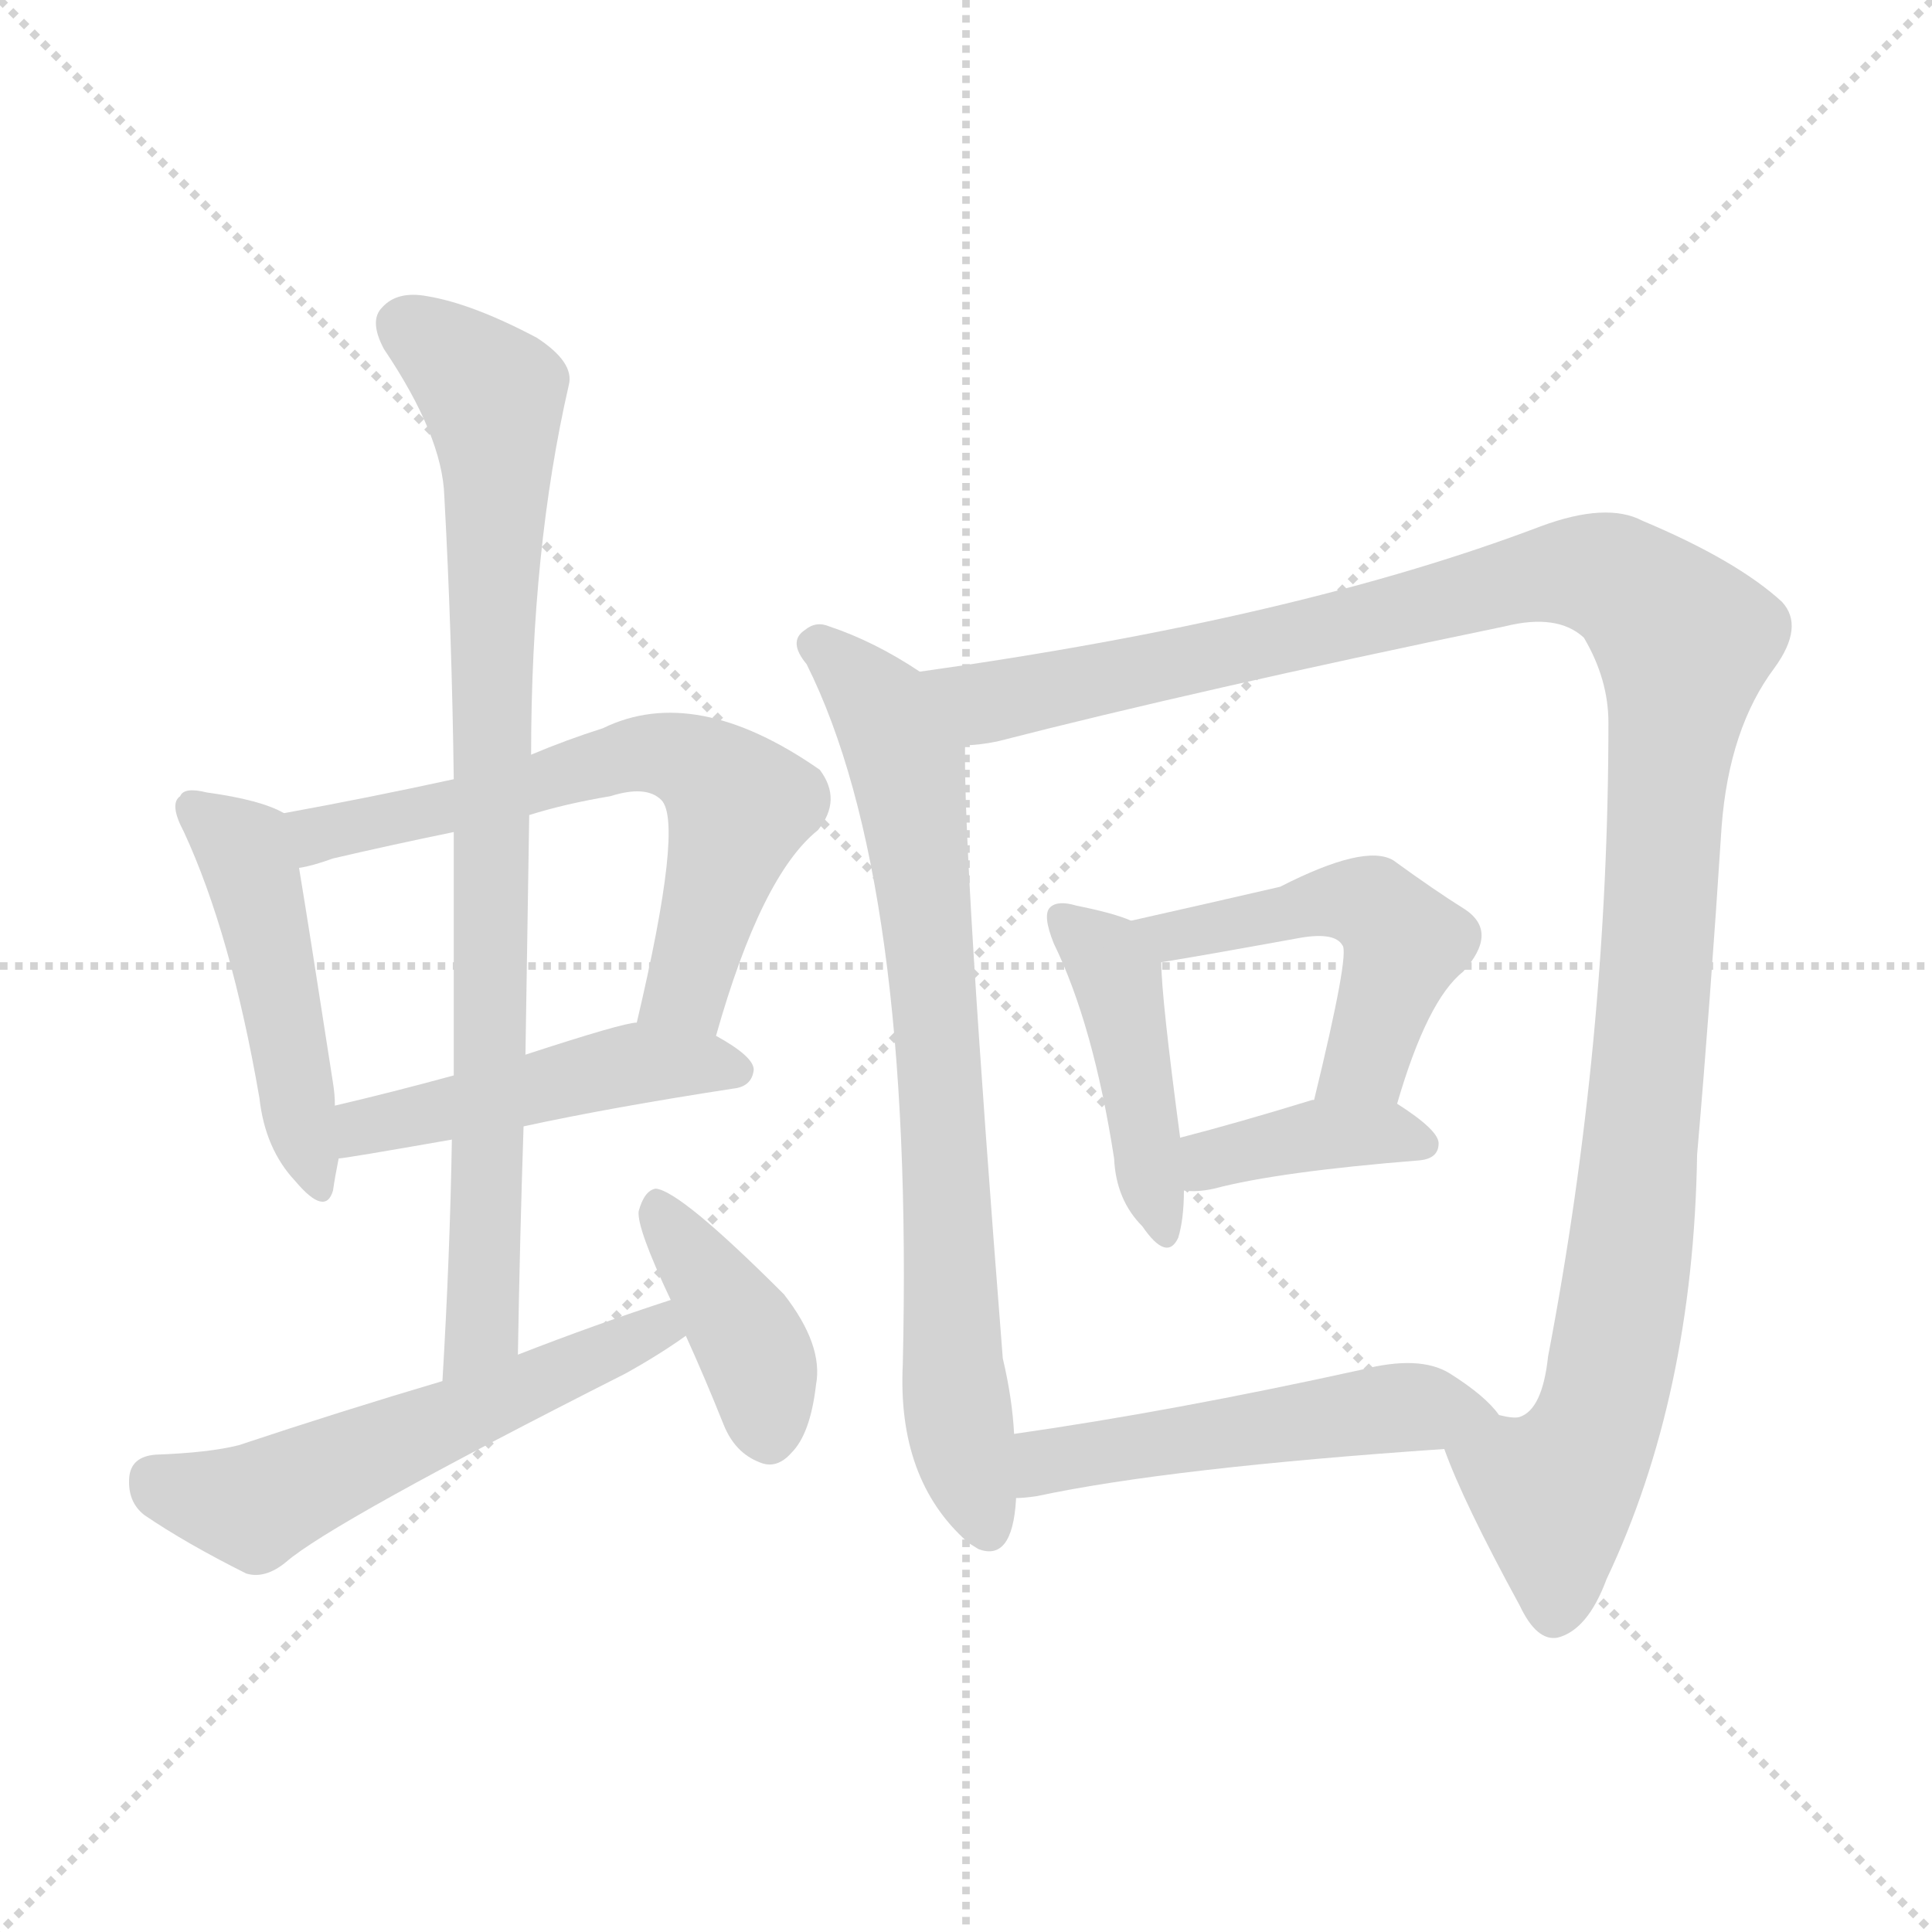 <svg version="1.1" viewBox="0 0 1024 1024" xmlns="http://www.w3.org/2000/svg">
  <g stroke="lightgray" stroke-dasharray="1,1" stroke-width="1" transform="scale(4, 4)">
    <line x1="0" y1="0" x2="256" y2="256"></line>
    <line x1="256" y1="0" x2="0" y2="256"></line>
    <line x1="128" y1="0" x2="128" y2="256"></line>
    <line x1="0" y1="128" x2="256" y2="128"></line>
  </g>
<g transform="scale(1, -1) translate(0, -900)">
   <style type="text/css">
    @keyframes keyframes0 {
      from {
       stroke: blue;
       stroke-dashoffset: 470;
       stroke-width: 128;
       }
       60% {
       animation-timing-function: step-end;
       stroke: blue;
       stroke-dashoffset: 0;
       stroke-width: 128;
       }
       to {
       stroke: black;
       stroke-width: 1024;
       }
       }
       #make-me-a-hanzi-animation-0 {
         animation: keyframes0 0.632s both;
         animation-delay: 0s;
         animation-timing-function: linear;
       }
    @keyframes keyframes1 {
      from {
       stroke: blue;
       stroke-dashoffset: 626;
       stroke-width: 128;
       }
       67% {
       animation-timing-function: step-end;
       stroke: blue;
       stroke-dashoffset: 0;
       stroke-width: 128;
       }
       to {
       stroke: black;
       stroke-width: 1024;
       }
       }
       #make-me-a-hanzi-animation-1 {
         animation: keyframes1 0.759s both;
         animation-delay: 0.632s;
         animation-timing-function: linear;
       }
    @keyframes keyframes2 {
      from {
       stroke: blue;
       stroke-dashoffset: 472;
       stroke-width: 128;
       }
       61% {
       animation-timing-function: step-end;
       stroke: blue;
       stroke-dashoffset: 0;
       stroke-width: 128;
       }
       to {
       stroke: black;
       stroke-width: 1024;
       }
       }
       #make-me-a-hanzi-animation-2 {
         animation: keyframes2 0.634s both;
         animation-delay: 1.392s;
         animation-timing-function: linear;
       }
    @keyframes keyframes3 {
      from {
       stroke: blue;
       stroke-dashoffset: 835;
       stroke-width: 128;
       }
       73% {
       animation-timing-function: step-end;
       stroke: blue;
       stroke-dashoffset: 0;
       stroke-width: 128;
       }
       to {
       stroke: black;
       stroke-width: 1024;
       }
       }
       #make-me-a-hanzi-animation-3 {
         animation: keyframes3 0.93s both;
         animation-delay: 2.026s;
         animation-timing-function: linear;
       }
    @keyframes keyframes4 {
      from {
       stroke: blue;
       stroke-dashoffset: 553;
       stroke-width: 128;
       }
       64% {
       animation-timing-function: step-end;
       stroke: blue;
       stroke-dashoffset: 0;
       stroke-width: 128;
       }
       to {
       stroke: black;
       stroke-width: 1024;
       }
       }
       #make-me-a-hanzi-animation-4 {
         animation: keyframes4 0.7s both;
         animation-delay: 2.956s;
         animation-timing-function: linear;
       }
    @keyframes keyframes5 {
      from {
       stroke: blue;
       stroke-dashoffset: 396;
       stroke-width: 128;
       }
       56% {
       animation-timing-function: step-end;
       stroke: blue;
       stroke-dashoffset: 0;
       stroke-width: 128;
       }
       to {
       stroke: black;
       stroke-width: 1024;
       }
       }
       #make-me-a-hanzi-animation-5 {
         animation: keyframes5 0.572s both;
         animation-delay: 3.656s;
         animation-timing-function: linear;
       }
    @keyframes keyframes6 {
      from {
       stroke: blue;
       stroke-dashoffset: 745;
       stroke-width: 128;
       }
       71% {
       animation-timing-function: step-end;
       stroke: blue;
       stroke-dashoffset: 0;
       stroke-width: 128;
       }
       to {
       stroke: black;
       stroke-width: 1024;
       }
       }
       #make-me-a-hanzi-animation-6 {
         animation: keyframes6 0.856s both;
         animation-delay: 4.228s;
         animation-timing-function: linear;
       }
    @keyframes keyframes7 {
      from {
       stroke: blue;
       stroke-dashoffset: 1197;
       stroke-width: 128;
       }
       80% {
       animation-timing-function: step-end;
       stroke: blue;
       stroke-dashoffset: 0;
       stroke-width: 128;
       }
       to {
       stroke: black;
       stroke-width: 1024;
       }
       }
       #make-me-a-hanzi-animation-7 {
         animation: keyframes7 1.224s both;
         animation-delay: 5.084s;
         animation-timing-function: linear;
       }
    @keyframes keyframes8 {
      from {
       stroke: blue;
       stroke-dashoffset: 434;
       stroke-width: 128;
       }
       59% {
       animation-timing-function: step-end;
       stroke: blue;
       stroke-dashoffset: 0;
       stroke-width: 128;
       }
       to {
       stroke: black;
       stroke-width: 1024;
       }
       }
       #make-me-a-hanzi-animation-8 {
         animation: keyframes8 0.603s both;
         animation-delay: 6.308s;
         animation-timing-function: linear;
       }
    @keyframes keyframes9 {
      from {
       stroke: blue;
       stroke-dashoffset: 492;
       stroke-width: 128;
       }
       62% {
       animation-timing-function: step-end;
       stroke: blue;
       stroke-dashoffset: 0;
       stroke-width: 128;
       }
       to {
       stroke: black;
       stroke-width: 1024;
       }
       }
       #make-me-a-hanzi-animation-9 {
         animation: keyframes9 0.65s both;
         animation-delay: 6.911s;
         animation-timing-function: linear;
       }
    @keyframes keyframes10 {
      from {
       stroke: blue;
       stroke-dashoffset: 384;
       stroke-width: 128;
       }
       56% {
       animation-timing-function: step-end;
       stroke: blue;
       stroke-dashoffset: 0;
       stroke-width: 128;
       }
       to {
       stroke: black;
       stroke-width: 1024;
       }
       }
       #make-me-a-hanzi-animation-10 {
         animation: keyframes10 0.562s both;
         animation-delay: 7.562s;
         animation-timing-function: linear;
       }
    @keyframes keyframes11 {
      from {
       stroke: blue;
       stroke-dashoffset: 508;
       stroke-width: 128;
       }
       62% {
       animation-timing-function: step-end;
       stroke: blue;
       stroke-dashoffset: 0;
       stroke-width: 128;
       }
       to {
       stroke: black;
       stroke-width: 1024;
       }
       }
       #make-me-a-hanzi-animation-11 {
         animation: keyframes11 0.663s both;
         animation-delay: 8.124s;
         animation-timing-function: linear;
       }
</style>
<path d="M 150.5 469.0 Q 138.5 476.0 109.5 480.0 Q 97.5 483.0 95.5 478.0 Q 89.5 474.0 97.5 459.0 Q 122.5 405.0 137.5 318.0 Q 140.5 291.0 156.5 274.0 Q 172.5 255.0 176.5 269.0 Q 177.5 276.0 179.5 286.0 L 177.5 314.0 Q 177.5 320.0 176.5 326.0 Q 163.5 410.0 158.5 440.0 C 153.5 467.0 153.5 467.0 150.5 469.0 Z" fill="lightgray"></path> 
<path d="M 379.5 351.0 Q 403.5 436.0 433.5 460.0 Q 446.5 476.0 434.5 492.0 Q 368.5 538.0 319.5 514.0 Q 300.5 508.0 281.5 500.0 L 240.5 487.0 Q 194.5 477.0 150.5 469.0 C 120.5 464.0 129.5 433.0 158.5 440.0 Q 165.5 441.0 176.5 445.0 Q 206.5 452.0 240.5 459.0 L 280.5 468.0 Q 299.5 474.0 323.5 478.0 Q 342.5 484.0 350.5 476.0 Q 362.5 464.0 337.5 358.0 C 330.5 329.0 371.5 322.0 379.5 351.0 Z" fill="lightgray"></path> 
<path d="M 277.5 303.0 Q 323.5 313.0 388.5 323.0 Q 398.5 324.0 399.5 333.0 Q 399.5 340.0 379.5 351.0 L 337.5 358.0 Q 330.5 358.0 278.5 341.0 L 240.5 330.0 Q 207.5 321.0 177.5 314.0 C 148.5 307.0 149.5 282.0 179.5 286.0 Q 182.5 286.0 239.5 296.0 L 277.5 303.0 Z" fill="lightgray"></path> 
<path d="M 274.5 182.0 Q 275.5 243.0 277.5 303.0 L 278.5 341.0 Q 279.5 405.0 280.5 468.0 L 281.5 500.0 Q 281.5 609.0 301.5 696.0 Q 304.5 708.0 284.5 721.0 Q 250.5 739.0 226.5 743.0 Q 210.5 746.0 202.5 737.0 Q 195.5 730.0 203.5 715.0 Q 234.5 669.0 235.5 637.0 Q 239.5 564.0 240.5 487.0 L 240.5 459.0 Q 240.5 396.0 240.5 330.0 L 239.5 296.0 Q 238.5 235.0 234.5 168.0 C 232.5 138.0 273.5 152.0 274.5 182.0 Z" fill="lightgray"></path> 
<path d="M 355.5 211.0 Q 315.5 198.0 274.5 182.0 L 234.5 168.0 Q 180.5 152.0 126.5 134.0 Q 110.5 130.0 82.5 129.0 Q 69.5 128.0 68.5 117.0 Q 67.5 104.0 76.5 97.0 Q 98.5 82.0 130.5 66.0 Q 140.5 63.0 151.5 72.0 Q 175.5 93.0 331.5 172.0 Q 349.5 182.0 363.5 192.0 C 388.5 209.0 383.5 220.0 355.5 211.0 Z" fill="lightgray"></path> 
<path d="M 363.5 192.0 Q 373.5 170.0 383.5 145.0 Q 389.5 130.0 402.5 125.0 Q 411.5 121.0 419.5 130.0 Q 429.5 140.0 432.5 166.0 Q 436.5 187.0 415.5 214.0 Q 360.5 269.0 347.5 270.0 Q 341.5 269.0 338.5 258.0 Q 337.5 249.0 355.5 211.0 L 363.5 192.0 Z" fill="lightgray"></path> 
<path d="M 487.5 544.0 Q 463.5 560.0 439.5 568.0 Q 432.5 571.0 426.5 566.0 Q 417.5 560.0 427.5 548.0 Q 484.5 434.0 478.5 177.0 Q 475.5 116.0 512.5 83.0 Q 513.5 82.0 518.5 79.0 Q 536.5 72.0 538.5 105.0 L 538.5 106.0 L 537.5 140.0 Q 536.5 159.0 531.5 180.0 Q 510.5 447.0 511.5 505.0 C 511.5 529.0 511.5 529.0 487.5 544.0 Z" fill="lightgray"></path> 
<path d="M 765.5 132.0 Q 775.5 104.0 805.5 49.0 Q 814.5 30.0 825.5 32.0 Q 841.5 36.0 851.5 63.0 Q 897.5 160.0 899.5 288.0 Q 906.5 369.0 912.5 462.0 Q 916.5 514.0 940.5 546.0 Q 956.5 568.0 944.5 581.0 Q 920.5 603.0 870.5 624.0 Q 851.5 634.0 816.5 621.0 Q 687.5 572.0 487.5 544.0 C 457.5 540.0 481.5 500.0 511.5 505.0 Q 518.5 505.0 528.5 507.0 Q 633.5 534.0 797.5 568.0 Q 825.5 575.0 839.5 562.0 Q 852.5 540.0 852.5 517.0 Q 852.5 348.0 820.5 181.0 Q 817.5 153.0 805.5 149.0 Q 802.5 148.0 794.5 150.0 C 768.5 134.0 765.5 132.0 765.5 132.0 Z" fill="lightgray"></path> 
<path d="M 599.5 412.0 Q 590.5 416.0 570.5 420.0 Q 560.5 423.0 556.5 419.0 Q 552.5 415.0 558.5 400.0 Q 579.5 357.0 590.5 286.0 Q 591.5 264.0 605.5 250.0 Q 618.5 231.0 624.5 244.0 Q 627.5 254.0 627.5 269.0 L 625.5 297.0 Q 615.5 372.0 615.5 390.0 C 614.5 406.0 614.5 406.0 599.5 412.0 Z" fill="lightgray"></path> 
<path d="M 740.5 315.0 Q 756.5 370.0 775.5 385.0 Q 794.5 406.0 776.5 418.0 Q 760.5 428.0 738.5 444.0 Q 723.5 453.0 678.5 430.0 Q 639.5 421.0 599.5 412.0 C 570.5 405.0 585.5 385.0 615.5 390.0 Q 634.5 393.0 689.5 403.0 Q 707.5 406.0 711.5 399.0 Q 715.5 395.0 696.5 317.0 C 689.5 288.0 731.5 286.0 740.5 315.0 Z" fill="lightgray"></path> 
<path d="M 627.5 269.0 Q 634.5 268.0 643.5 270.0 Q 677.5 279.0 752.5 285.0 Q 762.5 286.0 762.5 294.0 Q 762.5 301.0 740.5 315.0 C 726.5 324.0 725.5 324.0 696.5 317.0 L 695.5 317.0 Q 656.5 305.0 625.5 297.0 C 596.5 289.0 597.5 271.0 627.5 269.0 Z" fill="lightgray"></path> 
<path d="M 538.5 106.0 Q 542.5 106.0 549.5 107.0 Q 619.5 122.0 765.5 132.0 C 795.5 134.0 807.5 135.0 794.5 150.0 Q 787.5 160.0 768.5 172.0 Q 752.5 182.0 721.5 174.0 Q 621.5 152.0 537.5 140.0 C 507.5 136.0 508.5 104.0 538.5 106.0 Z" fill="lightgray"></path> 
      <clipPath id="make-me-a-hanzi-clip-0">
      <path d="M 150.5 469.0 Q 138.5 476.0 109.5 480.0 Q 97.5 483.0 95.5 478.0 Q 89.5 474.0 97.5 459.0 Q 122.5 405.0 137.5 318.0 Q 140.5 291.0 156.5 274.0 Q 172.5 255.0 176.5 269.0 Q 177.5 276.0 179.5 286.0 L 177.5 314.0 Q 177.5 320.0 176.5 326.0 Q 163.5 410.0 158.5 440.0 C 153.5 467.0 153.5 467.0 150.5 469.0 Z" fill="lightgray"></path>
      </clipPath>
      <path clip-path="url(#make-me-a-hanzi-clip-0)" d="M 103.5 471.0 L 128.5 450.0 L 135.5 432.0 L 166.5 273.0 " fill="none" id="make-me-a-hanzi-animation-0" stroke-dasharray="342 684" stroke-linecap="round"></path>

      <clipPath id="make-me-a-hanzi-clip-1">
      <path d="M 379.5 351.0 Q 403.5 436.0 433.5 460.0 Q 446.5 476.0 434.5 492.0 Q 368.5 538.0 319.5 514.0 Q 300.5 508.0 281.5 500.0 L 240.5 487.0 Q 194.5 477.0 150.5 469.0 C 120.5 464.0 129.5 433.0 158.5 440.0 Q 165.5 441.0 176.5 445.0 Q 206.5 452.0 240.5 459.0 L 280.5 468.0 Q 299.5 474.0 323.5 478.0 Q 342.5 484.0 350.5 476.0 Q 362.5 464.0 337.5 358.0 C 330.5 329.0 371.5 322.0 379.5 351.0 Z" fill="lightgray"></path>
      </clipPath>
      <path clip-path="url(#make-me-a-hanzi-clip-1)" d="M 160.5 448.0 L 168.5 458.0 L 244.5 473.0 L 318.5 496.0 L 362.5 498.0 L 392.5 473.0 L 361.5 374.0 L 346.5 369.0 " fill="none" id="make-me-a-hanzi-animation-1" stroke-dasharray="498 996" stroke-linecap="round"></path>

      <clipPath id="make-me-a-hanzi-clip-2">
      <path d="M 277.5 303.0 Q 323.5 313.0 388.5 323.0 Q 398.5 324.0 399.5 333.0 Q 399.5 340.0 379.5 351.0 L 337.5 358.0 Q 330.5 358.0 278.5 341.0 L 240.5 330.0 Q 207.5 321.0 177.5 314.0 C 148.5 307.0 149.5 282.0 179.5 286.0 Q 182.5 286.0 239.5 296.0 L 277.5 303.0 Z" fill="lightgray"></path>
      </clipPath>
      <path clip-path="url(#make-me-a-hanzi-clip-2)" d="M 181.5 293.0 L 192.5 303.0 L 337.5 337.0 L 389.5 333.0 " fill="none" id="make-me-a-hanzi-animation-2" stroke-dasharray="344 688" stroke-linecap="round"></path>

      <clipPath id="make-me-a-hanzi-clip-3">
      <path d="M 274.5 182.0 Q 275.5 243.0 277.5 303.0 L 278.5 341.0 Q 279.5 405.0 280.5 468.0 L 281.5 500.0 Q 281.5 609.0 301.5 696.0 Q 304.5 708.0 284.5 721.0 Q 250.5 739.0 226.5 743.0 Q 210.5 746.0 202.5 737.0 Q 195.5 730.0 203.5 715.0 Q 234.5 669.0 235.5 637.0 Q 239.5 564.0 240.5 487.0 L 240.5 459.0 Q 240.5 396.0 240.5 330.0 L 239.5 296.0 Q 238.5 235.0 234.5 168.0 C 232.5 138.0 273.5 152.0 274.5 182.0 Z" fill="lightgray"></path>
      </clipPath>
      <path clip-path="url(#make-me-a-hanzi-clip-3)" d="M 215.5 727.0 L 260.5 691.0 L 263.5 667.0 L 255.5 196.0 L 239.5 175.0 " fill="none" id="make-me-a-hanzi-animation-3" stroke-dasharray="707 1414" stroke-linecap="round"></path>

      <clipPath id="make-me-a-hanzi-clip-4">
      <path d="M 355.5 211.0 Q 315.5 198.0 274.5 182.0 L 234.5 168.0 Q 180.5 152.0 126.5 134.0 Q 110.5 130.0 82.5 129.0 Q 69.5 128.0 68.5 117.0 Q 67.5 104.0 76.5 97.0 Q 98.5 82.0 130.5 66.0 Q 140.5 63.0 151.5 72.0 Q 175.5 93.0 331.5 172.0 Q 349.5 182.0 363.5 192.0 C 388.5 209.0 383.5 220.0 355.5 211.0 Z" fill="lightgray"></path>
      </clipPath>
      <path clip-path="url(#make-me-a-hanzi-clip-4)" d="M 81.5 116.0 L 134.5 101.0 L 313.5 178.0 L 348.5 196.0 L 350.5 203.0 " fill="none" id="make-me-a-hanzi-animation-4" stroke-dasharray="425 850" stroke-linecap="round"></path>

      <clipPath id="make-me-a-hanzi-clip-5">
      <path d="M 363.5 192.0 Q 373.5 170.0 383.5 145.0 Q 389.5 130.0 402.5 125.0 Q 411.5 121.0 419.5 130.0 Q 429.5 140.0 432.5 166.0 Q 436.5 187.0 415.5 214.0 Q 360.5 269.0 347.5 270.0 Q 341.5 269.0 338.5 258.0 Q 337.5 249.0 355.5 211.0 L 363.5 192.0 Z" fill="lightgray"></path>
      </clipPath>
      <path clip-path="url(#make-me-a-hanzi-clip-5)" d="M 347.5 261.0 L 396.5 191.0 L 407.5 138.0 " fill="none" id="make-me-a-hanzi-animation-5" stroke-dasharray="268 536" stroke-linecap="round"></path>

      <clipPath id="make-me-a-hanzi-clip-6">
      <path d="M 487.5 544.0 Q 463.5 560.0 439.5 568.0 Q 432.5 571.0 426.5 566.0 Q 417.5 560.0 427.5 548.0 Q 484.5 434.0 478.5 177.0 Q 475.5 116.0 512.5 83.0 Q 513.5 82.0 518.5 79.0 Q 536.5 72.0 538.5 105.0 L 538.5 106.0 L 537.5 140.0 Q 536.5 159.0 531.5 180.0 Q 510.5 447.0 511.5 505.0 C 511.5 529.0 511.5 529.0 487.5 544.0 Z" fill="lightgray"></path>
      </clipPath>
      <path clip-path="url(#make-me-a-hanzi-clip-6)" d="M 433.5 557.0 L 467.5 525.0 L 480.5 495.0 L 500.5 304.0 L 505.5 167.0 L 523.5 89.0 " fill="none" id="make-me-a-hanzi-animation-6" stroke-dasharray="617 1234" stroke-linecap="round"></path>

      <clipPath id="make-me-a-hanzi-clip-7">
      <path d="M 765.5 132.0 Q 775.5 104.0 805.5 49.0 Q 814.5 30.0 825.5 32.0 Q 841.5 36.0 851.5 63.0 Q 897.5 160.0 899.5 288.0 Q 906.5 369.0 912.5 462.0 Q 916.5 514.0 940.5 546.0 Q 956.5 568.0 944.5 581.0 Q 920.5 603.0 870.5 624.0 Q 851.5 634.0 816.5 621.0 Q 687.5 572.0 487.5 544.0 C 457.5 540.0 481.5 500.0 511.5 505.0 Q 518.5 505.0 528.5 507.0 Q 633.5 534.0 797.5 568.0 Q 825.5 575.0 839.5 562.0 Q 852.5 540.0 852.5 517.0 Q 852.5 348.0 820.5 181.0 Q 817.5 153.0 805.5 149.0 Q 802.5 148.0 794.5 150.0 C 768.5 134.0 765.5 132.0 765.5 132.0 Z" fill="lightgray"></path>
      </clipPath>
      <path clip-path="url(#make-me-a-hanzi-clip-7)" d="M 497.5 541.0 L 522.5 528.0 L 541.5 531.0 L 832.5 597.0 L 864.5 588.0 L 892.5 560.0 L 863.5 233.0 L 851.5 161.0 L 823.5 109.0 L 824.5 47.0 " fill="none" id="make-me-a-hanzi-animation-7" stroke-dasharray="1069 2138" stroke-linecap="round"></path>

      <clipPath id="make-me-a-hanzi-clip-8">
      <path d="M 599.5 412.0 Q 590.5 416.0 570.5 420.0 Q 560.5 423.0 556.5 419.0 Q 552.5 415.0 558.5 400.0 Q 579.5 357.0 590.5 286.0 Q 591.5 264.0 605.5 250.0 Q 618.5 231.0 624.5 244.0 Q 627.5 254.0 627.5 269.0 L 625.5 297.0 Q 615.5 372.0 615.5 390.0 C 614.5 406.0 614.5 406.0 599.5 412.0 Z" fill="lightgray"></path>
      </clipPath>
      <path clip-path="url(#make-me-a-hanzi-clip-8)" d="M 563.5 414.0 L 591.5 383.0 L 615.5 249.0 " fill="none" id="make-me-a-hanzi-animation-8" stroke-dasharray="306 612" stroke-linecap="round"></path>

      <clipPath id="make-me-a-hanzi-clip-9">
      <path d="M 740.5 315.0 Q 756.5 370.0 775.5 385.0 Q 794.5 406.0 776.5 418.0 Q 760.5 428.0 738.5 444.0 Q 723.5 453.0 678.5 430.0 Q 639.5 421.0 599.5 412.0 C 570.5 405.0 585.5 385.0 615.5 390.0 Q 634.5 393.0 689.5 403.0 Q 707.5 406.0 711.5 399.0 Q 715.5 395.0 696.5 317.0 C 689.5 288.0 731.5 286.0 740.5 315.0 Z" fill="lightgray"></path>
      </clipPath>
      <path clip-path="url(#make-me-a-hanzi-clip-9)" d="M 607.5 409.0 L 628.5 405.0 L 713.5 423.0 L 730.5 418.0 L 744.5 400.0 L 724.5 338.0 L 704.5 328.0 " fill="none" id="make-me-a-hanzi-animation-9" stroke-dasharray="364 728" stroke-linecap="round"></path>

      <clipPath id="make-me-a-hanzi-clip-10">
      <path d="M 627.5 269.0 Q 634.5 268.0 643.5 270.0 Q 677.5 279.0 752.5 285.0 Q 762.5 286.0 762.5 294.0 Q 762.5 301.0 740.5 315.0 C 726.5 324.0 725.5 324.0 696.5 317.0 L 695.5 317.0 Q 656.5 305.0 625.5 297.0 C 596.5 289.0 597.5 271.0 627.5 269.0 Z" fill="lightgray"></path>
      </clipPath>
      <path clip-path="url(#make-me-a-hanzi-clip-10)" d="M 631.5 276.0 L 641.5 285.0 L 692.5 298.0 L 732.5 300.0 L 753.5 294.0 " fill="none" id="make-me-a-hanzi-animation-10" stroke-dasharray="256 512" stroke-linecap="round"></path>

      <clipPath id="make-me-a-hanzi-clip-11">
      <path d="M 538.5 106.0 Q 542.5 106.0 549.5 107.0 Q 619.5 122.0 765.5 132.0 C 795.5 134.0 807.5 135.0 794.5 150.0 Q 787.5 160.0 768.5 172.0 Q 752.5 182.0 721.5 174.0 Q 621.5 152.0 537.5 140.0 C 507.5 136.0 508.5 104.0 538.5 106.0 Z" fill="lightgray"></path>
      </clipPath>
      <path clip-path="url(#make-me-a-hanzi-clip-11)" d="M 543.5 112.0 L 554.5 125.0 L 605.5 135.0 L 747.5 154.0 L 787.5 150.0 " fill="none" id="make-me-a-hanzi-animation-11" stroke-dasharray="380 760" stroke-linecap="round"></path>

</g>
</svg>
